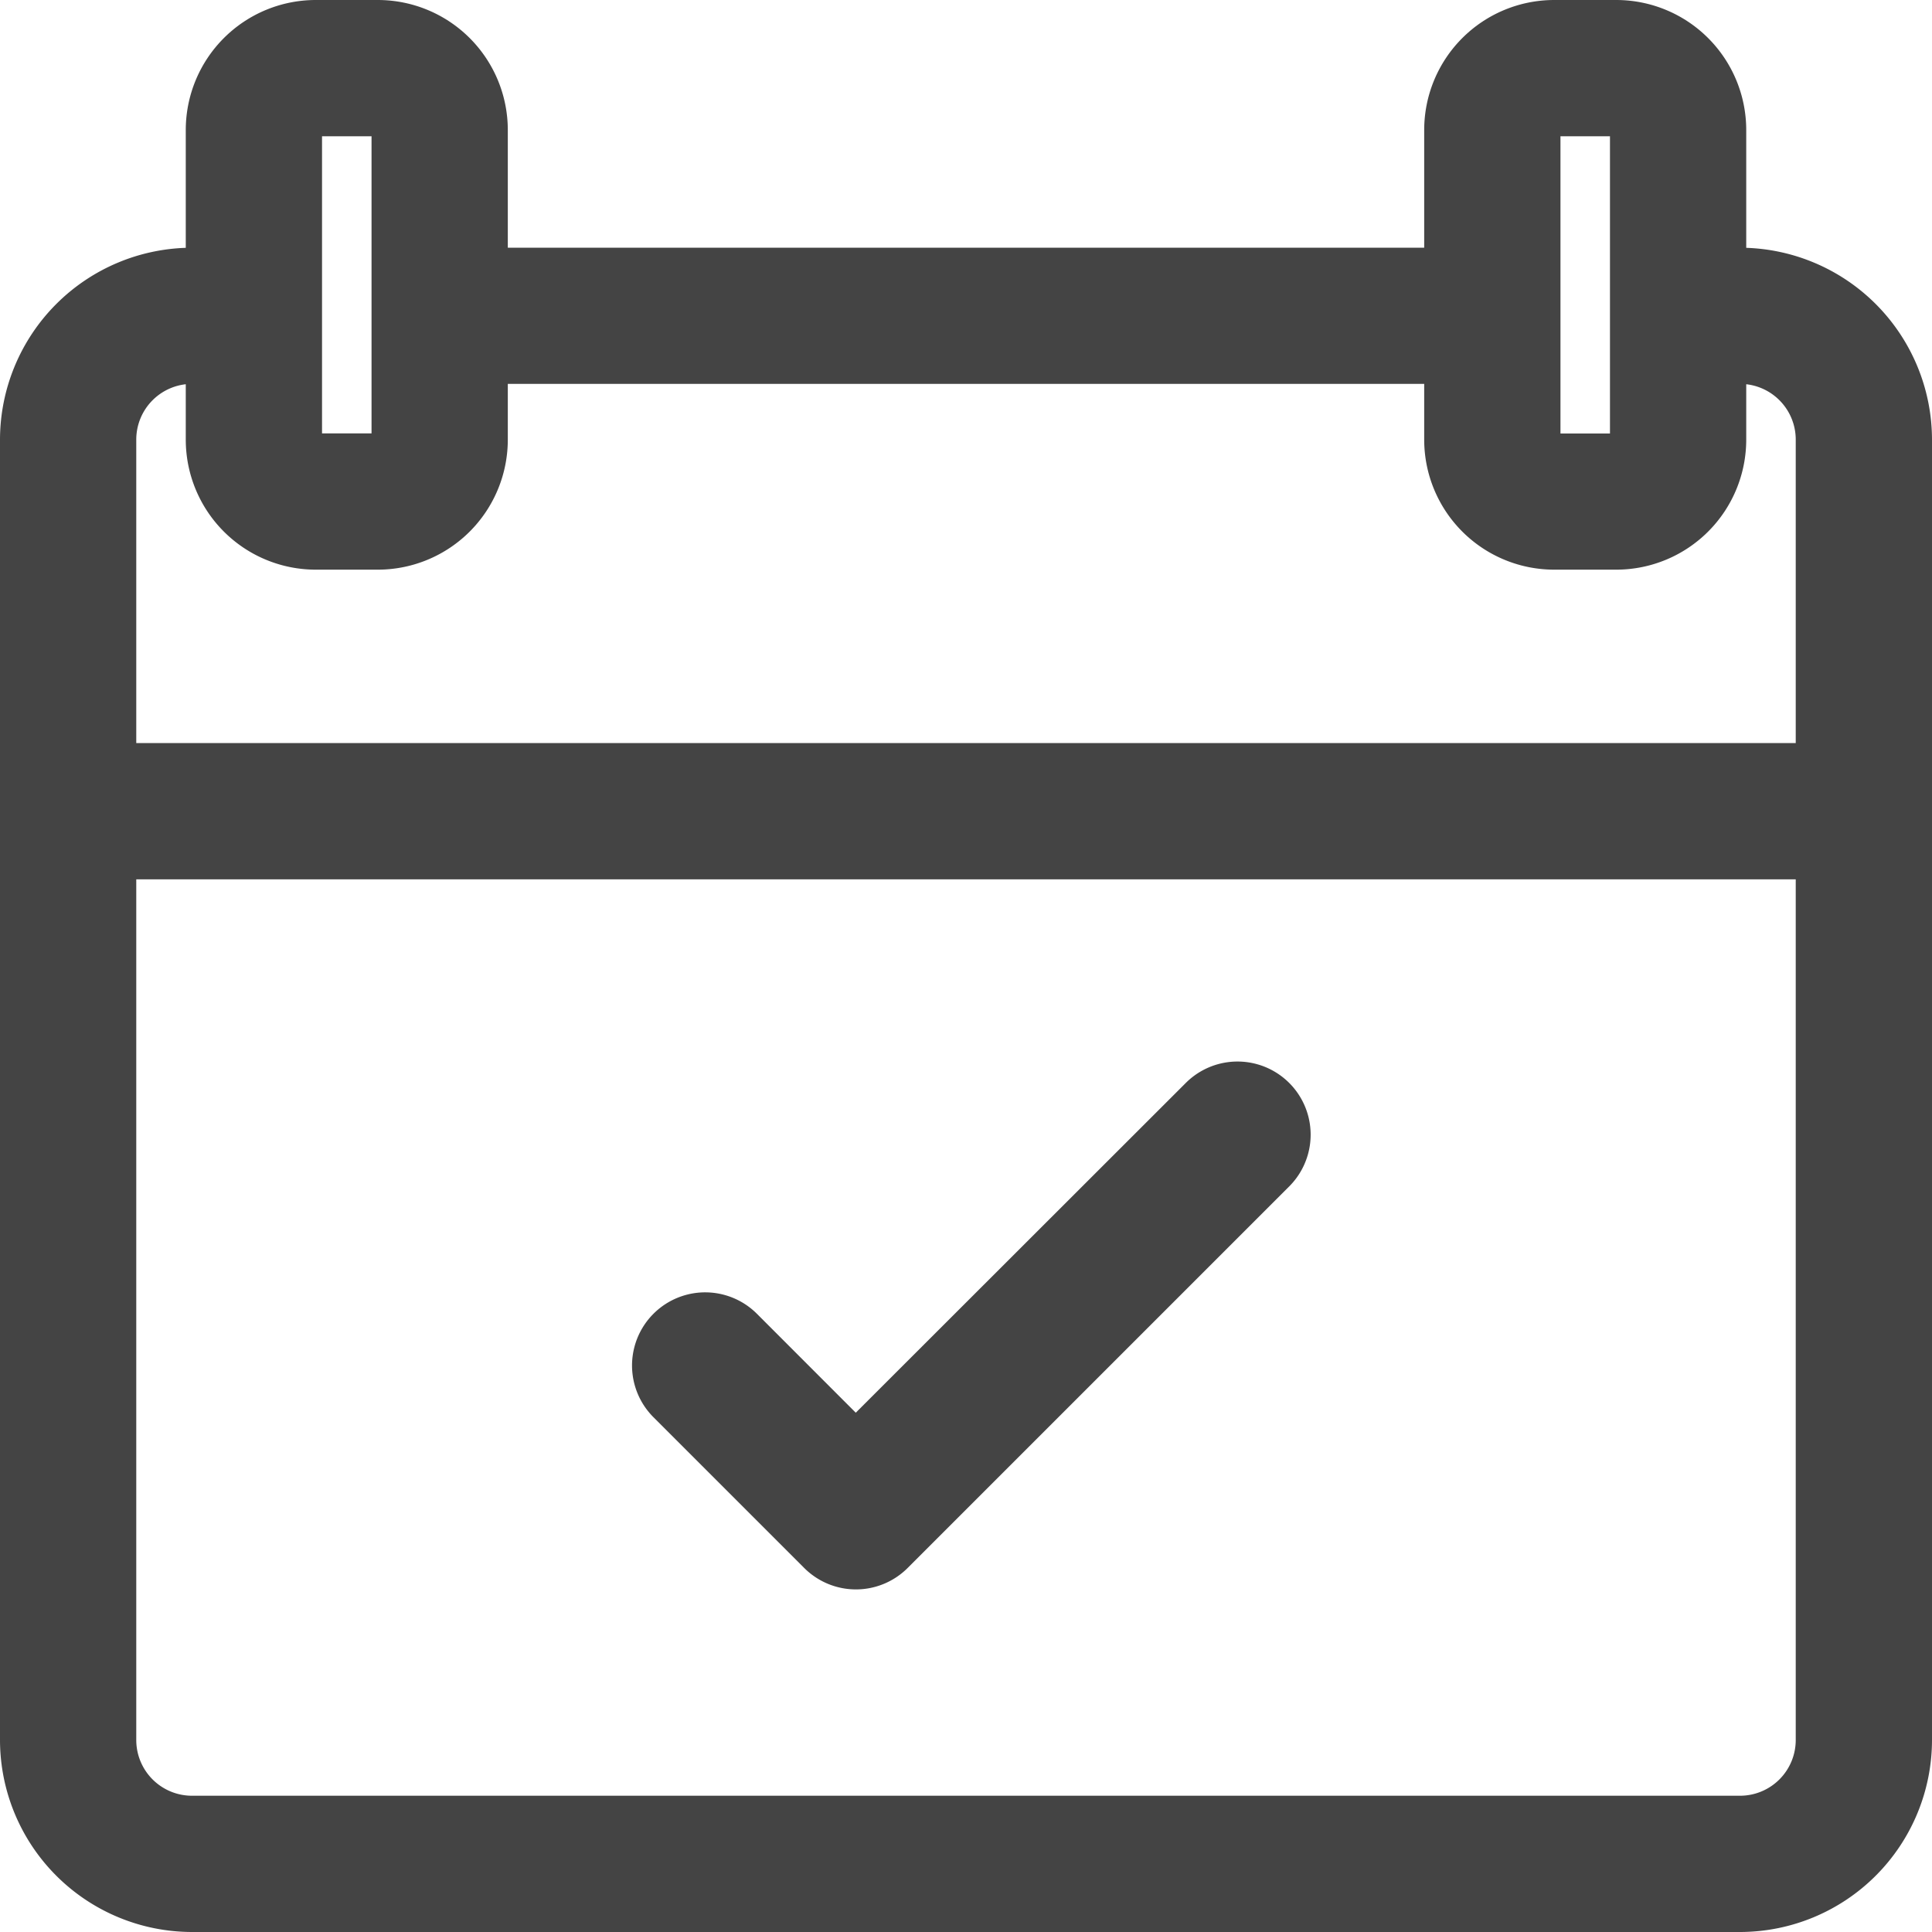 <svg xmlns="http://www.w3.org/2000/svg" width="20.8" height="20.8" viewBox="0 0 20.8 20.8">
  <g id="icon" transform="translate(-1.6 -1.6)">
    <g id="Group_640" data-name="Group 640" transform="translate(2 2)">
      <g id="Group_639" data-name="Group 639">
        <path id="Path_1458" data-name="Path 1458" d="M18.333,2.667H18V1a1,1,0,0,0-1-1h-.667a1,1,0,0,0-1,1V2.667H4.667V1a1,1,0,0,0-1-1H3A1,1,0,0,0,2,1V2.667H1.667A1.669,1.669,0,0,0,0,4.333v14A1.669,1.669,0,0,0,1.667,20H18.333A1.669,1.669,0,0,0,20,18.333v-14A1.669,1.669,0,0,0,18.333,2.667ZM16,3V1a.333.333,0,0,1,.333-.333H17A.333.333,0,0,1,17.333,1V4.333A.333.333,0,0,1,17,4.667h-.667A.333.333,0,0,1,16,4.333ZM2.667,3V1A.333.333,0,0,1,3,.667h.667A.333.333,0,0,1,4,1V4.333a.333.333,0,0,1-.333.333H3a.333.333,0,0,1-.333-.333ZM19.333,18.333a1,1,0,0,1-1,1H1.667a1,1,0,0,1-1-1V8.667H19.333ZM19.333,8H.667V4.333a1,1,0,0,1,1-1H2v1a1,1,0,0,0,1,1h.667a1,1,0,0,0,1-1v-1H15.333v1a1,1,0,0,0,1,1H17a1,1,0,0,0,1-1v-1h.333a1,1,0,0,1,1,1Z" fill="#444" stroke="#444" stroke-width="0.8"/>
      </g>
    </g>
    <path id="Path_1481" data-name="Path 1481" d="M5.836,9.954,4.489,8.606a.387.387,0,0,0-.548.548l1.623,1.623a.387.387,0,0,0,.548,0L10.22,6.669a.387.387,0,0,0-.548-.548Z" transform="translate(4.977 7.421)" fill="#444" stroke="#444" stroke-width="0.8"/>
  </g>
</svg>
